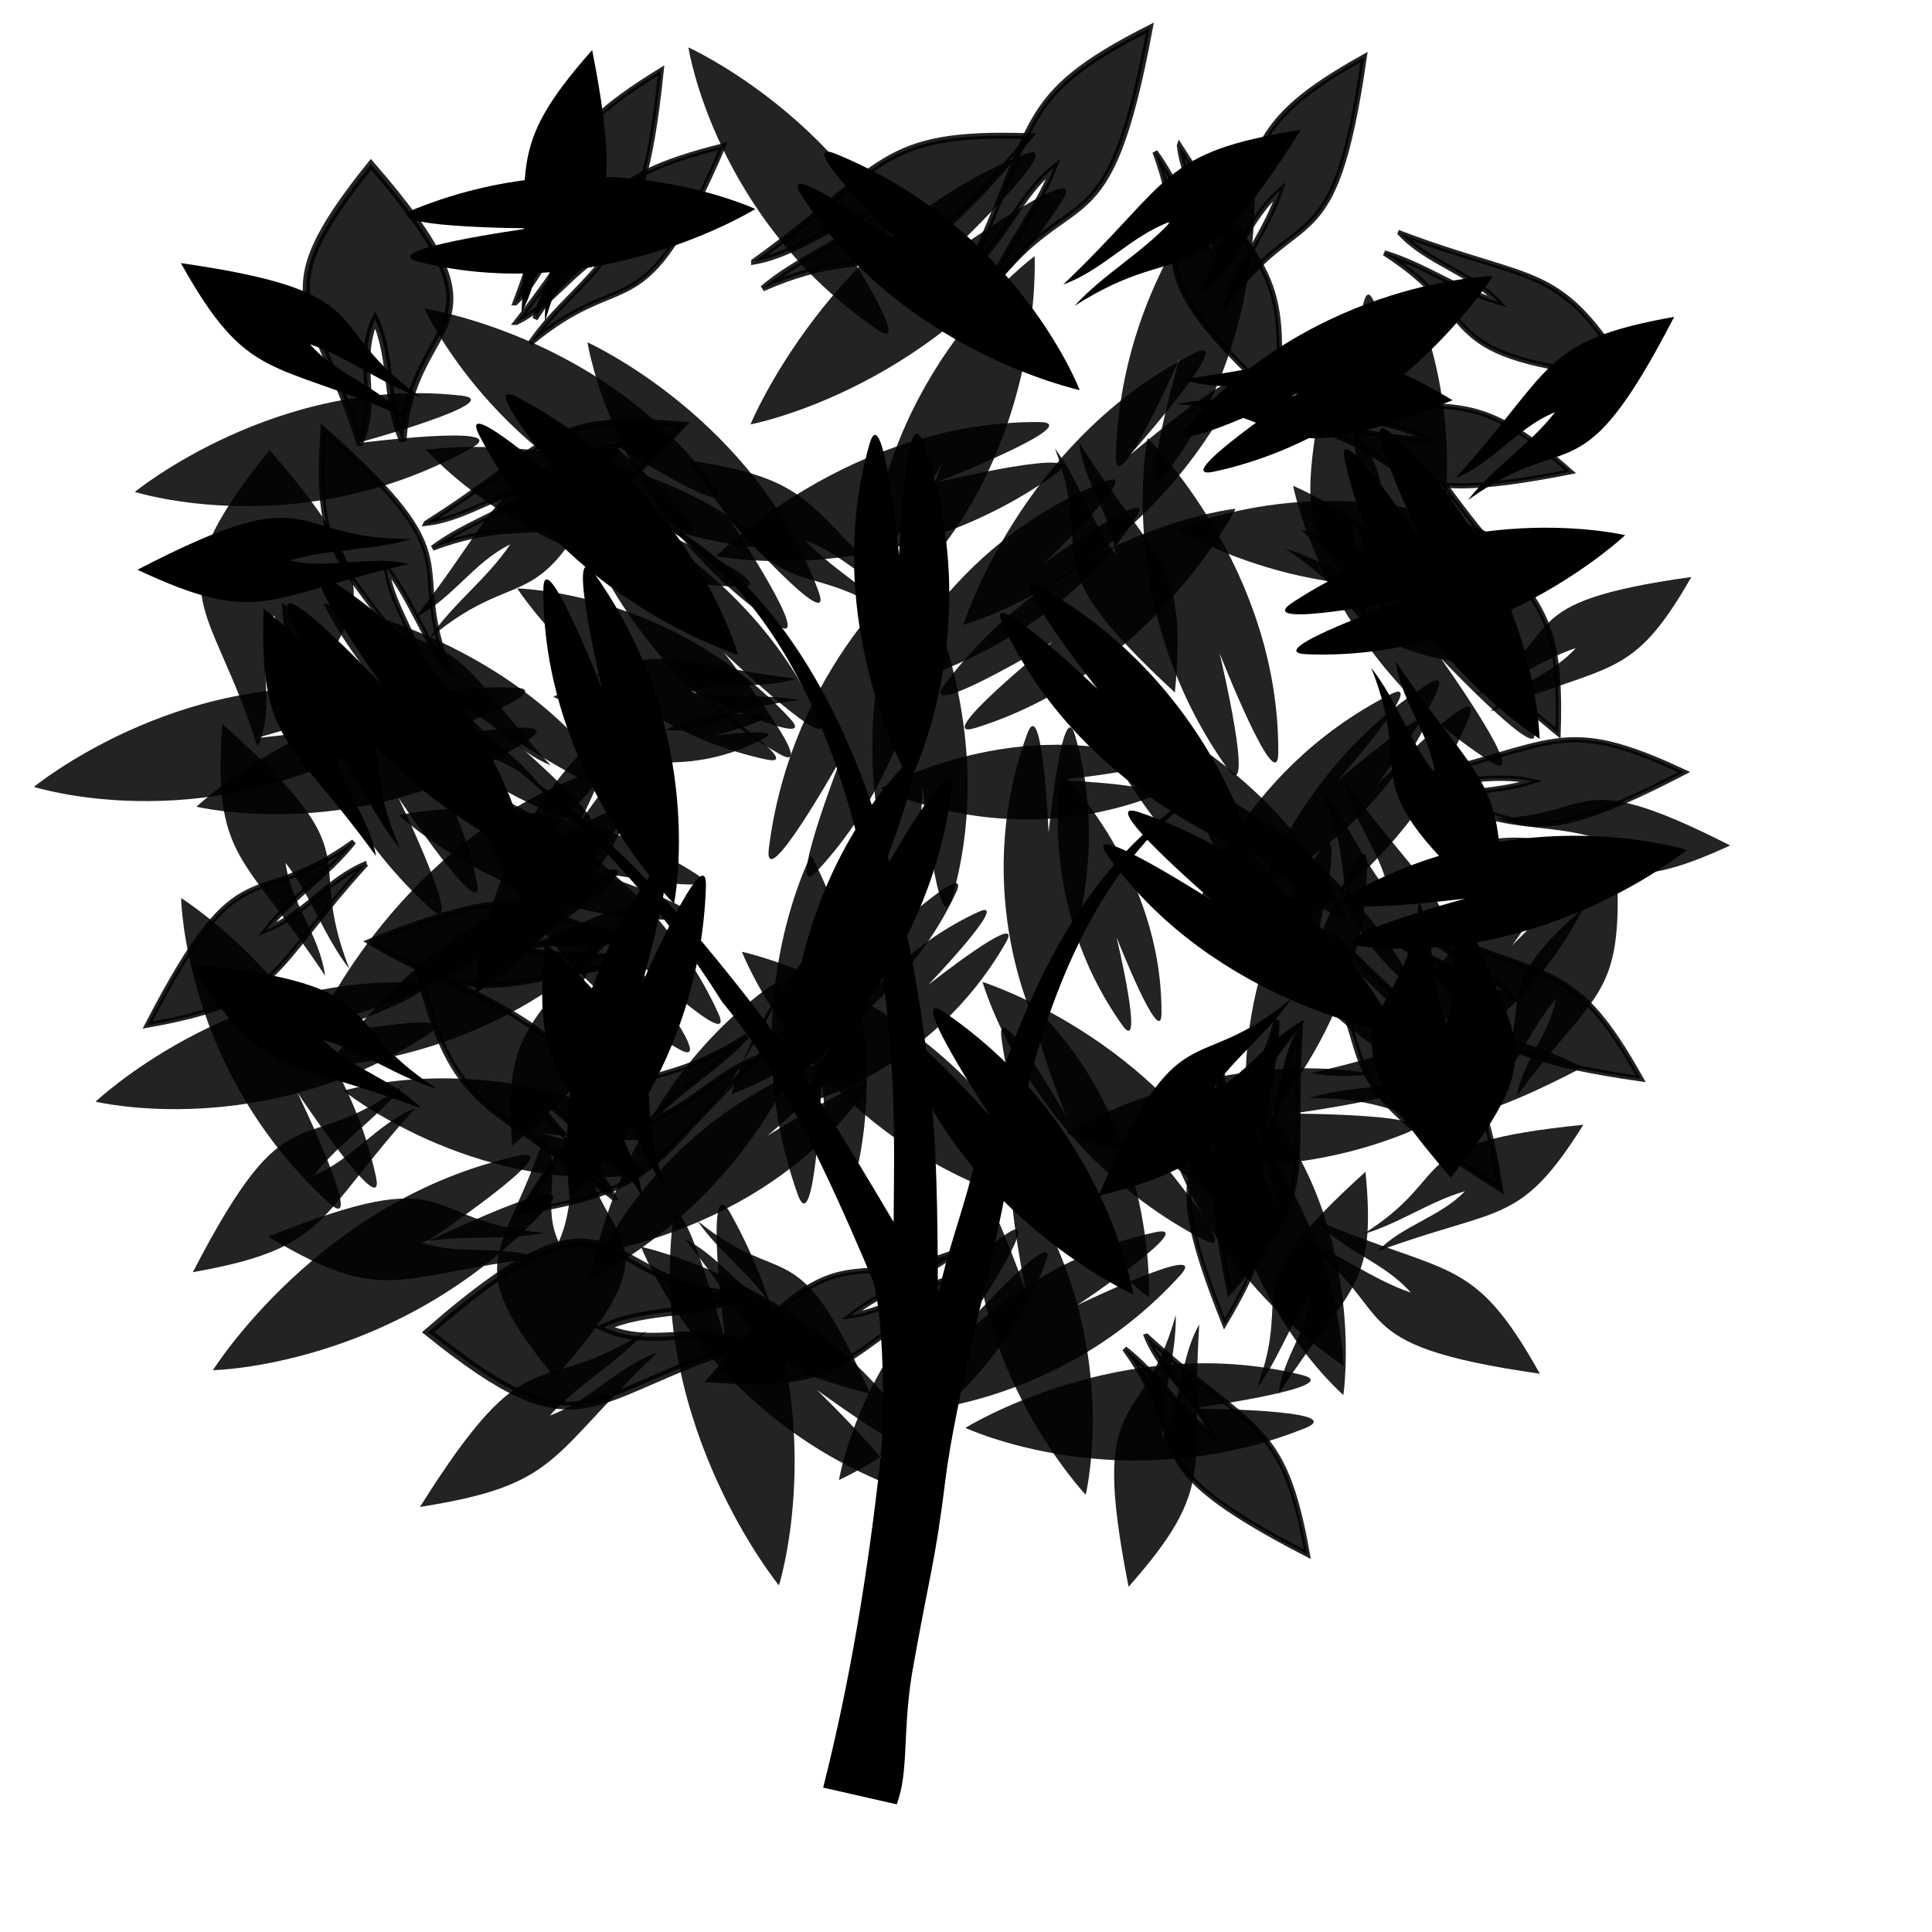 <?xml version="1.0" encoding="UTF-8" standalone="no"?>
<!-- Created with Inkscape (http://www.inkscape.org/) -->

<svg
   xmlns:dc="http://purl.org/dc/elements/1.1/"
   xmlns:cc="http://creativecommons.org/ns#"
   xmlns:rdf="http://www.w3.org/1999/02/22-rdf-syntax-ns#"
   xmlns:svg="http://www.w3.org/2000/svg"
   xmlns="http://www.w3.org/2000/svg"
   xmlns:sodipodi="http://sodipodi.sourceforge.net/DTD/sodipodi-0.dtd"
   xmlns:inkscape="http://www.inkscape.org/namespaces/inkscape"
   width="256"
   height="256"
   id="svg5346"
   version="1.1"
   inkscape:version="0.48.4 r9939"
   sodipodi:docname="foliage.svg">
  <defs
     id="defs5348">
    <inkscape:path-effect
       effect="skeletal"
       id="path-effect4519"
       is_visible="true"
       pattern="M 0,0 0,10 10,5 z"
       copytype="single_stretched"
       prop_scale="1"
       scale_y_rel="false"
       spacing="0"
       normal_offset="0"
       tang_offset="0"
       prop_units="false"
       vertical_pattern="false"
       fuse_tolerance="0" />
    <inkscape:path-effect
       effect="skeletal"
       id="path-effect4515"
       is_visible="true"
       pattern="M 0,0 0,10 10,5 z"
       copytype="single_stretched"
       prop_scale="1"
       scale_y_rel="false"
       spacing="0"
       normal_offset="0"
       tang_offset="0"
       prop_units="false"
       vertical_pattern="false"
       fuse_tolerance="0" />
    <inkscape:path-effect
       effect="skeletal"
       id="path-effect4511"
       is_visible="true"
       pattern="M 0,0 0,10 10,5 z"
       copytype="single_stretched"
       prop_scale="1"
       scale_y_rel="false"
       spacing="0"
       normal_offset="0"
       tang_offset="0"
       prop_units="false"
       vertical_pattern="false"
       fuse_tolerance="0" />
    <inkscape:path-effect
       effect="skeletal"
       id="path-effect6402"
       is_visible="true"
       pattern="M 0,0 1,0"
       copytype="single_stretched"
       prop_scale="1"
       scale_y_rel="false"
       spacing="0"
       normal_offset="0"
       tang_offset="0"
       prop_units="false"
       vertical_pattern="false"
       fuse_tolerance="0" />
    <inkscape:path-effect
       effect="skeletal"
       id="path-effect5602"
       is_visible="true"
       pattern="m -6,-192 0,10 10,-5 z"
       copytype="single_stretched"
       prop_scale="1"
       scale_y_rel="false"
       spacing="0"
       normal_offset="0"
       tang_offset="0"
       prop_units="false"
       vertical_pattern="false"
       fuse_tolerance="0" />
    <inkscape:path-effect
       effect="skeletal"
       id="path-effect5598"
       is_visible="true"
       pattern="M 0,0 0,10 10,5 z"
       copytype="single_stretched"
       prop_scale="1"
       scale_y_rel="false"
       spacing="0"
       normal_offset="0"
       tang_offset="0"
       prop_units="false"
       vertical_pattern="false"
       fuse_tolerance="0" />
    <inkscape:path-effect
       effect="skeletal"
       id="path-effect5594"
       is_visible="true"
       pattern="m -6,-192 0,10 10,-5 z"
       copytype="single_stretched"
       prop_scale="1"
       scale_y_rel="false"
       spacing="0"
       normal_offset="0"
       tang_offset="0"
       prop_units="false"
       vertical_pattern="false"
       fuse_tolerance="0" />
    <inkscape:path-effect
       effect="skeletal"
       id="path-effect5590"
       is_visible="true"
       pattern="m -6,-192 0,10 10,-5 z"
       copytype="single_stretched"
       prop_scale="1"
       scale_y_rel="false"
       spacing="0"
       normal_offset="0"
       tang_offset="0"
       prop_units="false"
       vertical_pattern="false"
       fuse_tolerance="0" />
    <inkscape:path-effect
       effect="skeletal"
       id="path-effect5586"
       is_visible="true"
       pattern="m -6,-192 0,10 10,-5 z"
       copytype="single_stretched"
       prop_scale="1"
       scale_y_rel="false"
       spacing="0"
       normal_offset="0"
       tang_offset="0"
       prop_units="false"
       vertical_pattern="false"
       fuse_tolerance="0" />
    <inkscape:path-effect
       effect="skeletal"
       id="path-effect5582"
       is_visible="true"
       pattern="m -6,-192 0,10 10,-5 z"
       copytype="single_stretched"
       prop_scale="1"
       scale_y_rel="false"
       spacing="0"
       normal_offset="0"
       tang_offset="0"
       prop_units="false"
       vertical_pattern="false"
       fuse_tolerance="0" />
    <inkscape:path-effect
       effect="skeletal"
       id="path-effect5578"
       is_visible="true"
       pattern="m -6,-192 0,10 10,-5 z"
       copytype="single_stretched"
       prop_scale="1"
       scale_y_rel="false"
       spacing="0"
       normal_offset="0"
       tang_offset="0"
       prop_units="false"
       vertical_pattern="false"
       fuse_tolerance="0" />
    <inkscape:path-effect
       effect="skeletal"
       id="path-effect5574"
       is_visible="true"
       pattern="m -6,-192 0,10 10,-5 z"
       copytype="single_stretched"
       prop_scale="1"
       scale_y_rel="false"
       spacing="0"
       normal_offset="0"
       tang_offset="0"
       prop_units="false"
       vertical_pattern="false"
       fuse_tolerance="0" />
    <inkscape:path-effect
       effect="skeletal"
       id="path-effect5570"
       is_visible="true"
       pattern="m -6,-192 0,10 10,-5 z"
       copytype="single_stretched"
       prop_scale="1"
       scale_y_rel="false"
       spacing="0"
       normal_offset="0"
       tang_offset="0"
       prop_units="false"
       vertical_pattern="false"
       fuse_tolerance="0" />
    <inkscape:path-effect
       fuse_tolerance="0"
       vertical_pattern="false"
       prop_units="false"
       tang_offset="0"
       normal_offset="0"
       spacing="0"
       scale_y_rel="false"
       prop_scale="1"
       copytype="single_stretched"
       pattern="m -21.599,1.543 0,10 10,-5 z"
       is_visible="true"
       id="path-effect5566"
       effect="skeletal" />
    <inkscape:path-effect
       effect="skeletal"
       id="path-effect5562"
       is_visible="true"
       pattern="m -40.97,0.514 0,10 10,-5 z"
       copytype="single_stretched"
       prop_scale="1"
       scale_y_rel="false"
       spacing="0"
       normal_offset="0"
       tang_offset="0"
       prop_units="false"
       vertical_pattern="false"
       fuse_tolerance="0" />
    <filter
       id="filter5438"
       inkscape:label="Leaves"
       inkscape:menu="Scatter"
       inkscape:menu-tooltip="Leaves on the ground in Fall, or living foliage"
       color-interpolation-filters="sRGB">
      <feTurbulence
         id="feTurbulence5440"
         baseFrequency="0.09"
         numOctaves="5"
         type="fractalNoise"
         result="result6" />
      <feColorMatrix
         id="feColorMatrix5442"
         values="1 0 0 0 0 0 1 0 0 0 0 0 1 0 0 0 0 0 4.9 -2.9 "
         result="result5"
         in="result6" />
      <feComposite
         id="feComposite5444"
         in2="result5"
         operator="in"
         in="SourceGraphic" />
      <feMorphology
         id="feMorphology5446"
         result="result3"
         radius="6"
         operator="dilate" />
      <feTurbulence
         id="feTurbulence5448"
         baseFrequency="0.2"
         numOctaves="1"
         type="fractalNoise"
         result="result91" />
      <feDisplacementMap
         id="feDisplacementMap5450"
         in2="result91"
         result="result4"
         scale="15"
         yChannelSelector="G"
         xChannelSelector="R"
         in="result3" />
      <feComposite
         id="feComposite5452"
         in2="result4"
         operator="arithmetic"
         result="result2"
         k1="0.5"
         k3="1" />
      <feConvolveMatrix
         id="feConvolveMatrix5454"
         order="3 3"
         kernelMatrix="1 0 0 0 2 0 0 0 -1 "
         targetX="0"
         targetY="0"
         divisor="1.5"
         edgeMode="duplicate"
         in="result2" />
    </filter>
    <filter
       id="filter5458"
       inkscape:label="Leaves"
       inkscape:menu="Scatter"
       inkscape:menu-tooltip="Leaves on the ground in Fall, or living foliage"
       color-interpolation-filters="sRGB">
      <feTurbulence
         id="feTurbulence5460"
         baseFrequency="0.09"
         numOctaves="5"
         type="fractalNoise"
         result="result6" />
      <feColorMatrix
         id="feColorMatrix5462"
         values="1 0 0 0 0 0 1 0 0 0 0 0 1 0 0 0 0 0 4.9 -2.9 "
         result="result5"
         in="result6" />
      <feComposite
         id="feComposite5464"
         in2="result5"
         operator="in"
         in="SourceGraphic" />
      <feMorphology
         id="feMorphology5466"
         result="result3"
         radius="6"
         operator="dilate" />
      <feTurbulence
         id="feTurbulence5468"
         baseFrequency="0.2"
         numOctaves="1"
         type="fractalNoise"
         result="result91" />
      <feDisplacementMap
         id="feDisplacementMap5470"
         in2="result91"
         result="result4"
         scale="15"
         yChannelSelector="G"
         xChannelSelector="R"
         in="result3" />
      <feComposite
         id="feComposite5472"
         in2="result4"
         operator="arithmetic"
         result="result2"
         k1="0.5"
         k3="1" />
      <feConvolveMatrix
         id="feConvolveMatrix5474"
         order="3 3"
         kernelMatrix="1 0 0 0 2 0 0 0 -1 "
         targetX="0"
         targetY="0"
         divisor="1.5"
         edgeMode="duplicate"
         in="result2" />
    </filter>
    <filter
       id="filter5478"
       inkscape:label="Leaves"
       inkscape:menu="Scatter"
       inkscape:menu-tooltip="Leaves on the ground in Fall, or living foliage"
       color-interpolation-filters="sRGB">
      <feTurbulence
         id="feTurbulence5480"
         baseFrequency="0.09"
         numOctaves="5"
         type="fractalNoise"
         result="result6" />
      <feColorMatrix
         id="feColorMatrix5482"
         values="1 0 0 0 0 0 1 0 0 0 0 0 1 0 0 0 0 0 4.9 -2.9 "
         result="result5"
         in="result6" />
      <feComposite
         id="feComposite5484"
         in2="result5"
         operator="in"
         in="SourceGraphic" />
      <feMorphology
         id="feMorphology5486"
         result="result3"
         radius="6"
         operator="dilate" />
      <feTurbulence
         id="feTurbulence5488"
         baseFrequency="0.2"
         numOctaves="1"
         type="fractalNoise"
         result="result91" />
      <feDisplacementMap
         id="feDisplacementMap5490"
         in2="result91"
         result="result4"
         scale="15"
         yChannelSelector="G"
         xChannelSelector="R"
         in="result3" />
      <feComposite
         id="feComposite5492"
         in2="result4"
         operator="arithmetic"
         result="result2"
         k1="0.5"
         k3="1" />
      <feConvolveMatrix
         id="feConvolveMatrix5494"
         order="3 3"
         kernelMatrix="1 0 0 0 2 0 0 0 -1 "
         targetX="0"
         targetY="0"
         divisor="1.5"
         edgeMode="duplicate"
         in="result2" />
    </filter>
    <filter
       id="filter5498"
       inkscape:label="Leaves"
       inkscape:menu="Scatter"
       inkscape:menu-tooltip="Leaves on the ground in Fall, or living foliage"
       color-interpolation-filters="sRGB">
      <feTurbulence
         id="feTurbulence5500"
         baseFrequency="0.09"
         numOctaves="5"
         type="fractalNoise"
         result="result6" />
      <feColorMatrix
         id="feColorMatrix5502"
         values="1 0 0 0 0 0 1 0 0 0 0 0 1 0 0 0 0 0 4.9 -2.9 "
         result="result5"
         in="result6" />
      <feComposite
         id="feComposite5504"
         in2="result5"
         operator="in"
         in="SourceGraphic" />
      <feMorphology
         id="feMorphology5506"
         result="result3"
         radius="6"
         operator="dilate" />
      <feTurbulence
         id="feTurbulence5508"
         baseFrequency="0.2"
         numOctaves="1"
         type="fractalNoise"
         result="result91" />
      <feDisplacementMap
         id="feDisplacementMap5510"
         in2="result91"
         result="result4"
         scale="15"
         yChannelSelector="G"
         xChannelSelector="R"
         in="result3" />
      <feComposite
         id="feComposite5512"
         in2="result4"
         operator="arithmetic"
         result="result2"
         k1="0.5"
         k3="1" />
      <feConvolveMatrix
         id="feConvolveMatrix5514"
         order="3 3"
         kernelMatrix="1 0 0 0 2 0 0 0 -1 "
         targetX="0"
         targetY="0"
         divisor="1.5"
         edgeMode="duplicate"
         in="result2" />
    </filter>
    <filter
       id="filter5522"
       inkscape:label="Leaves"
       inkscape:menu="Scatter"
       inkscape:menu-tooltip="Leaves on the ground in Fall, or living foliage"
       color-interpolation-filters="sRGB">
      <feTurbulence
         id="feTurbulence5524"
         baseFrequency="0.09"
         numOctaves="5"
         type="fractalNoise"
         result="result6" />
      <feColorMatrix
         id="feColorMatrix5526"
         values="1 0 0 0 0 0 1 0 0 0 0 0 1 0 0 0 0 0 4.9 -2.9 "
         result="result5"
         in="result6" />
      <feComposite
         id="feComposite5528"
         in2="result5"
         operator="in"
         in="SourceGraphic" />
      <feMorphology
         id="feMorphology5530"
         result="result3"
         radius="6"
         operator="dilate" />
      <feTurbulence
         id="feTurbulence5532"
         baseFrequency="0.2"
         numOctaves="1"
         type="fractalNoise"
         result="result91" />
      <feDisplacementMap
         id="feDisplacementMap5534"
         in2="result91"
         result="result4"
         scale="15"
         yChannelSelector="G"
         xChannelSelector="R"
         in="result3" />
      <feComposite
         id="feComposite5536"
         in2="result4"
         operator="arithmetic"
         result="result2"
         k1="0.5"
         k3="1" />
      <feConvolveMatrix
         id="feConvolveMatrix5538"
         order="3 3"
         kernelMatrix="1 0 0 0 2 0 0 0 -1 "
         targetX="0"
         targetY="0"
         divisor="1.5"
         edgeMode="duplicate"
         in="result2" />
    </filter>
    <filter
       id="filter5542"
       inkscape:label="Leaves"
       inkscape:menu="Scatter"
       inkscape:menu-tooltip="Leaves on the ground in Fall, or living foliage"
       color-interpolation-filters="sRGB">
      <feTurbulence
         id="feTurbulence5544"
         baseFrequency="0.09"
         numOctaves="5"
         type="fractalNoise"
         result="result6" />
      <feColorMatrix
         id="feColorMatrix5546"
         values="1 0 0 0 0 0 1 0 0 0 0 0 1 0 0 0 0 0 4.9 -2.9 "
         result="result5"
         in="result6" />
      <feComposite
         id="feComposite5548"
         in2="result5"
         operator="in"
         in="SourceGraphic" />
      <feMorphology
         id="feMorphology5550"
         result="result3"
         radius="6"
         operator="dilate" />
      <feTurbulence
         id="feTurbulence5552"
         baseFrequency="0.2"
         numOctaves="1"
         type="fractalNoise"
         result="result91" />
      <feDisplacementMap
         id="feDisplacementMap5554"
         in2="result91"
         result="result4"
         scale="15"
         yChannelSelector="G"
         xChannelSelector="R"
         in="result3" />
      <feComposite
         id="feComposite5556"
         in2="result4"
         operator="arithmetic"
         result="result2"
         k1="0.5"
         k3="1" />
      <feConvolveMatrix
         id="feConvolveMatrix5558"
         order="3 3"
         kernelMatrix="1 0 0 0 2 0 0 0 -1 "
         targetX="0"
         targetY="0"
         divisor="1.5"
         edgeMode="duplicate"
         in="result2" />
    </filter>
  </defs>
  <sodipodi:namedview
     id="base"
     pagecolor="#ffffff"
     bordercolor="#666666"
     borderopacity="1.0"
     inkscape:pageopacity="0.0"
     inkscape:pageshadow="2"
     inkscape:zoom="1.375"
     inkscape:cx="62.983489"
     inkscape:cy="124.17534"
     inkscape:current-layer="layer1"
     showgrid="true"
     inkscape:document-units="px"
     inkscape:grid-bbox="true"
     inkscape:window-width="1920"
     inkscape:window-height="1065"
     inkscape:window-x="0"
     inkscape:window-y="15"
     inkscape:window-maximized="0" />
  <g
     inkscape:groupmode="layer"
     id="layer2"
     inkscape:label="twigs" />
  <g
     id="layer1"
     inkscape:label="Layer 1"
     inkscape:groupmode="layer"
     transform="translate(0,192)"
     style="display:inline">
    <path
       style="fill:#000000;stroke:#000000;stroke-width:1px;stroke-linecap:butt;stroke-linejoin:miter;stroke-opacity:1"
       d="m -275.643,71.381 c -0.514,-30.513 -5.657,-32.741 8.228,-55.54 9.771,41.484 -10e-6,31.027 -4.114,57.083 -0.686,-8.571 1.2,-17.142 0.514,-25.713 -2.914,7.714 -1.714,16.456 -4.628,24.17 z"
       id="path3430"
       inkscape:connector-curvature="0"
       transform="translate(0,-192)"
       sodipodi:nodetypes="ccccc" />
    <path
       style="fill:#1a1a1a;fill-opacity:1;stroke:none"
       d="m -189.976,-56.836 c 13.793,-37.999 47.029,-52.204 47.029,-52.204 0,0 -6.303,37.249 -38.136,58.905 -8.581,5.837 9.919,-21.506 9.919,-21.506 0,0 -22.435,24.785 -18.812,14.804 z"
       id="path3456"
       inkscape:connector-curvature="0"
       sodipodi:nodetypes="scscs" />
    <g
       style="opacity:0.86;fill:#112b00;stroke:none"
       transform="matrix(-1,0,0,-1,228.007,-167.108)"
       id="g4397" />
    <path
       style="fill:#000000;fill-rule:evenodd;stroke:none"
       d="m 80.009,-126.292 c 6.322,2.389 12.003,6.271 16.594,11.125 4.808,5.081 8.485,11.134 11.344,17.5 3.175,7.078 5.35,14.583 6.938,22.188 1.726,8.28 2.734,16.672 3.281,25.125 0.415,6.404 0.306,13.865 0.243,20.279 -6.071,-10.257 -12.569,-21.093 -19.899,-30.372 -8.803,-11.183 -18.486,-22.084 -30.312,-29.844 10.889,9.029 20.013,19.103 27.466,31.02 6.128,7.374 11.661,17.115 19.994,36.939 1.442,4.66 1.655,17.796 0.946,24.229 -1.609,14.537 -3.973,28.944 -7.531,42.969 l 9.75,2.219 c 1.624,-4.388 0.748,-9.292 1.991,-17.154 2.244,-12.814 3.116,-14.881 4.409,-25.502 1.402,-11.418 6.218,-28.418 8.225,-39.594 1.907,-10.557 4.42,-21.018 8.938,-30.688 2.075,-4.445 4.574,-8.69 7.656,-12.531 3.032,-3.781 6.634,-7.166 10.719,-9.875 -4.283,2.384 -8.202,5.51 -11.594,9.125 -3.444,3.672 -6.36,7.817 -8.844,12.219 -5.393,9.563 -8.849,20.146 -11.594,30.719 -1.469,5.635 -3.265,10.267 -4.452,15.94 -0.043,-10.546 -0.062,-20.066 -1.298,-30.534 -1.014,-8.586 -2.506,-17.13 -4.719,-25.5 -2.03,-7.687 -4.708,-15.261 -8.344,-22.344 -3.27,-6.376 -7.384,-12.354 -12.562,-17.281 -4.954,-4.711 -10.904,-8.325 -17.344,-10.375 z"
       id="path4509"
       inkscape:connector-curvature="0"
       sodipodi:nodetypes="cccccccccccccccccccccccccccc" />
    <path
       sodipodi:nodetypes="ccccc"
       inkscape:connector-curvature="0"
       id="path3432"
       d="m 193.717,-72.847 c 5.878,18.822 13.097,18.741 -1.489,36.873 -20.057,-23.003 -5.282,-19.288 -4.245,-36.659 2.37,5.133 1.322,10.999 3.693,16.131 2.563,-5.626 -0.521,-10.719 2.041,-16.345 z"
       style="fill:#000000;stroke:none" />
    <path
       style="fill:#000000;stroke:none"
       d="m 192.856,-128.641 c 13.075,-14.43 11.144,-18.209 28.981,-21.374 -12.647,24.462 -13.591,14.395 -27.331,24.286 3.367,-4.343 8.187,-7.312 11.554,-11.654 -5.026,2.023 -8.178,6.719 -13.204,8.742 z"
       id="path3434"
       inkscape:connector-curvature="0"
       sodipodi:nodetypes="ccccc" />
    <path
       sodipodi:nodetypes="ccccc"
       inkscape:connector-curvature="0"
       id="path3436"
       d="m 55.828,-45.114 c -18.214,-6.888 -21.024,-3.708 -30.497,-19.15 27.393,2.819 18.37,7.381 32.603,16.548 -5.273,-1.544 -9.801,-4.944 -15.074,-6.488 3.722,3.938 9.246,5.152 12.968,9.089 z"
       style="fill:#000000;stroke:none" />
    <path
       style="fill:#000000;stroke:none"
       d="m 53.667,-136.775 c -17.922,-7.616 -20.858,-4.551 -29.701,-20.362 27.257,3.92 18.058,8.115 31.91,17.848 -5.207,-1.755 -9.594,-5.335 -14.801,-7.09 3.561,4.084 9.031,5.52 12.592,9.604 z"
       id="path3438"
       inkscape:connector-curvature="0"
       sodipodi:nodetypes="ccccc" />
    <path
       sodipodi:nodetypes="ccccc"
       inkscape:connector-curvature="0"
       id="path3440"
       d="m 156.569,-141.754 c 19.329,-2.365 20.339,-6.487 35.903,2.785 -25.566,10.233 -19.696,2 -36.559,0.498 5.387,-1.083 10.976,-0.177 16.363,-1.26 -5.126,-1.757 -10.581,-0.265 -15.707,-2.022 z"
       style="fill:#000000;stroke:none" />
    <path
       style="fill:#000000;stroke:none"
       d="M 85.09,-33.492 C 74.666,-49.94 70.509,-49.086 72.213,-67.121 c 20.206,18.709 10.251,16.936 16.124,32.815 -3.288,-4.403 -4.866,-9.84 -8.154,-14.243 0.61,5.384 4.297,9.673 4.907,15.057 z"
       id="path3442"
       inkscape:connector-curvature="0"
       sodipodi:nodetypes="ccccc" />
    <path
       sodipodi:nodetypes="ccccc"
       inkscape:connector-curvature="0"
       id="path3444"
       d="m 172.959,-56.897 c -12.025,15.317 -9.832,18.95 -27.402,23.365 10.891,-25.293 12.542,-15.317 25.55,-26.153 -3.052,4.569 -7.651,7.871 -10.704,12.44 4.871,-2.373 7.683,-7.28 12.555,-9.652 z"
       style="fill:#000000;stroke:none" />
    <path
       style="fill:#000000;stroke:none"
       d="m 54.222,-117.267 c -19.002,4.256 -19.602,8.458 -36.003,0.763 24.434,-12.7 19.403,-3.93 36.333,-4.094 -5.254,1.608 -10.905,1.257 -16.159,2.865 5.274,1.244 10.556,-0.778 15.83,0.466 z"
       id="path3446"
       inkscape:connector-curvature="0"
       sodipodi:nodetypes="ccccc" />
    <path
       sodipodi:nodetypes="ccccc"
       inkscape:connector-curvature="0"
       id="path3448"
       d="M 49.826,-78.567 C 38.421,-94.351 34.324,-93.245 34.927,-111.351 c 21.306,17.446 11.262,16.281 18.089,31.774 -3.55,-4.194 -5.455,-9.526 -9.005,-13.72 0.936,5.337 4.877,9.394 5.814,14.731 z"
       style="fill:#000000;stroke:none" />
    <path
       style="fill:#000000;stroke:none"
       d="m 184.93,-104.388 c 10.785,16.214 14.922,15.267 13.619,33.336 -20.615,-18.258 -10.624,-16.705 -16.846,-32.45 3.385,4.329 5.082,9.73 8.467,14.059 -0.729,-5.369 -4.51,-9.575 -5.239,-14.945 z"
       id="path3450"
       inkscape:connector-curvature="0"
       sodipodi:nodetypes="ccccc" />
    <path
       sodipodi:nodetypes="ccccc"
       inkscape:connector-curvature="0"
       id="path3452"
       d="m 69.098,-150.595 c 1.244,-19.433 -2.621,-21.187 9.364,-34.772 5.338,27.016 -1.67,19.727 -6.259,36.023 -0.07,-5.494 1.853,-10.82 1.782,-16.314 -2.673,4.713 -2.214,10.35 -4.887,15.064 z"
       style="fill:#000000;stroke:none" />
    <path
       style="fill:#000000;stroke:none"
       d="m 140.889,-154.301 c 14.543,-13.874 12.82,-17.544 31.471,-20.484 -14.823,23.584 -15.073,13.835 -29.976,23.313 3.79,-4.179 8.982,-7.019 12.772,-11.198 -5.337,1.923 -8.93,6.446 -14.267,8.369 z"
       id="path3454"
       inkscape:connector-curvature="0"
       sodipodi:nodetypes="ccccc" />
    <path
       sodipodi:nodetypes="scscs"
       inkscape:connector-curvature="0"
       id="path4226"
       d="m 122.313,-133.358 c 8.735,24.574 -1.762,44.934 -1.762,44.934 0,0 -12.101,-21.217 -5.33,-44.761 1.826,-6.346 3.908,14.748 3.908,14.748 0,0 0.889,-21.376 3.183,-14.921 z"
       style="fill:#000000;fill-opacity:1;stroke:none" />
    <path
       style="fill:#000000;fill-opacity:1;stroke:none"
       d="m 138.111,-114.09 c 22.644,12.939 27.959,35.221 27.959,35.221 0,0 -23.008,-8.199 -33.223,-30.466 -2.754,-6.002 12.579,8.635 12.579,8.635 0,0 -13.262,-16.788 -7.314,-13.39 z"
       id="path4228"
       inkscape:connector-curvature="0"
       sodipodi:nodetypes="scscs" />
    <path
       sodipodi:nodetypes="scscs"
       inkscape:connector-curvature="0"
       id="path4230"
       d="m 68.544,-139.365 c 23.116,12.076 29.266,34.142 29.266,34.142 0,0 -23.3,-7.326 -34.347,-29.193 -2.978,-5.894 12.895,8.156 12.895,8.156 0,0 -13.885,-16.277 -7.813,-13.105 z"
       style="fill:#000000;fill-opacity:1;stroke:none" />
    <path
       style="fill:#000000;fill-opacity:1;stroke:none"
       d="m 126.124,-87.455 c -3.286,25.872 -21.837,39.311 -21.837,39.311 0,0 -1.232,-24.394 15.429,-42.354 4.491,-4.841 -3.163,14.926 -3.163,14.926 0,0 10.434,-18.678 9.57,-11.882 z"
       id="path4232"
       inkscape:connector-curvature="0"
       sodipodi:nodetypes="scscs" />
    <path
       sodipodi:nodetypes="scscs"
       inkscape:connector-curvature="0"
       id="path4234"
       d="m 110.769,-171.602 c 24.133,9.888 32.296,31.292 32.296,31.292 0,0 -23.878,-5.142 -36.898,-25.894 -3.51,-5.594 13.594,6.929 13.594,6.929 0,0 -15.33,-14.924 -8.991,-12.327 z"
       style="fill:#000000;fill-opacity:1;stroke:none" />
    <path
       style="fill:#000000;fill-opacity:1;stroke:none"
       d="m 78.776,-115.97 c 15.096,21.267 10.538,43.716 10.538,43.716 0,0 -17.42,-17.121 -17.315,-41.619 0.028,-6.604 7.776,13.127 7.776,13.127 0,0 -4.964,-20.811 -0.999,-15.224 z"
       id="path4236"
       inkscape:connector-curvature="0"
       sodipodi:nodetypes="scscs" />
    <path
       sodipodi:nodetypes="scscs"
       inkscape:connector-curvature="0"
       id="path4238"
       d="m 151,-84.357 c 24.687,8.409 34.131,29.279 34.131,29.279 0,0 -24.145,-3.687 -38.398,-23.613 -3.842,-5.371 13.988,6.093 13.988,6.093 0,0 -16.205,-13.969 -9.721,-11.76 z"
       style="fill:#000000;fill-opacity:1;stroke:none" />
    <path
       style="fill:#000000;fill-opacity:1;stroke:none"
       d="m 157.381,-135.674 c 17.507,-19.33 40.411,-19.726 40.411,-19.726 0,0 -12.957,20.705 -36.9,25.891 -6.454,1.398 11.139,-10.426 11.139,-10.426 0,0 -19.248,9.34 -14.65,4.262 z"
       id="path4240"
       inkscape:connector-curvature="0"
       sodipodi:nodetypes="scscs" />
    <path
       sodipodi:nodetypes="scscs"
       inkscape:connector-curvature="0"
       id="path4242"
       d="m 55.115,-164.363 c 24.225,-9.661 44.969,0.057 44.969,0.057 0,0 -20.743,12.897 -44.527,7.023 -6.411,-1.583 14.59,-4.465 14.59,-4.465 0,0 -21.395,-0.078 -15.031,-2.615 z"
       style="fill:#000000;fill-opacity:1;stroke:none" />
    <path
       style="fill:#000000;fill-opacity:1;stroke:none"
       d="m 43.84,-115.125 c 21.979,14.039 26.189,36.556 26.189,36.556 0,0 -22.576,-9.323 -31.681,-32.067 -2.454,-6.13 12.138,9.245 12.138,9.245 0,0 -12.418,-17.422 -6.645,-13.734 z"
       id="path4244"
       inkscape:connector-curvature="0"
       sodipodi:nodetypes="scscs" />
    <path
       sodipodi:nodetypes="scscs"
       inkscape:connector-curvature="0"
       id="path4246"
       d="m 93.537,-74.515 c -0.842,26.067 -18.05,41.187 -18.05,41.187 0,0 -3.517,-24.171 11.385,-43.616 4.017,-5.241 -1.748,15.157 -1.748,15.157 0,0 8.634,-19.575 8.413,-12.728 z"
       style="fill:#000000;fill-opacity:1;stroke:none" />
    <path
       style="fill:#000000;fill-opacity:1;stroke:none"
       d="m 125.162,-57.851 c 21.517,14.738 25,37.379 25,37.379 0,0 -22.264,-10.044 -30.634,-33.068 -2.256,-6.206 11.834,9.63 11.834,9.63 0,0 -11.852,-17.812 -6.2,-13.94 z"
       id="path4248"
       inkscape:connector-curvature="0"
       sodipodi:nodetypes="scscs" />
    <path
       sodipodi:nodetypes="scscs"
       inkscape:connector-curvature="0"
       id="path4250"
       d="m 178.919,-73.571 c 22.759,-12.735 44.593,-5.804 44.593,-5.804 0,0 -18.885,15.49 -43.232,12.766 -6.563,-0.734 13.883,-6.328 13.883,-6.328 0,0 -21.222,2.711 -15.244,-0.634 z"
       style="fill:#000000;fill-opacity:1;stroke:none" />
    <path
       style="fill:#000000;fill-opacity:1;stroke:none"
       d="m 171.265,-112.161 c 21.809,-14.303 44.075,-8.923 44.075,-8.923 0,0 -17.75,16.778 -42.228,15.772 -6.598,-0.272 13.404,-7.288 13.404,-7.288 0,0 -20.979,4.195 -15.251,0.439 z"
       id="path4252"
       inkscape:connector-curvature="0"
       sodipodi:nodetypes="scscs" />
    <path
       sodipodi:nodetypes="scscs"
       inkscape:connector-curvature="0"
       id="path4254"
       d="m 184.359,-134.551 c 19.296,17.545 19.648,40.449 19.648,40.449 0,0 -20.68,-12.997 -25.819,-36.951 -1.385,-6.457 10.405,11.159 10.405,11.159 0,0 -9.302,-19.267 -4.234,-14.658 z"
       style="fill:#000000;fill-opacity:1;stroke:none" />
    <path
       style="opacity:0.86;fill:#000000;stroke:#000000;stroke-width:0.936px;stroke-linecap:butt;stroke-linejoin:miter;stroke-opacity:1"
       d="m 47.661,-133.345 c -5.878,-18.822 -13.097,-18.741 1.489,-36.873 20.057,23.003 5.282,19.288 4.245,36.659 -2.37,-5.133 -1.322,-10.999 -3.693,-16.131 -2.563,5.626 0.521,10.719 -2.041,16.345 z"
       id="path4287"
       inkscape:connector-curvature="0"
       sodipodi:nodetypes="ccccc" />
    <path
       sodipodi:nodetypes="ccccc"
       inkscape:connector-curvature="0"
       id="path4289"
       d="m 48.522,-77.551 c -13.075,14.43 -11.144,18.209 -28.981,21.374 12.647,-24.462 13.591,-14.395 27.331,-24.286 -3.367,4.343 -8.187,7.312 -11.554,11.654 5.026,-2.023 8.178,-6.719 13.204,-8.742 z"
       style="opacity:0.86;fill:#000000;stroke:#000000;stroke-width:0.704px;stroke-linecap:butt;stroke-linejoin:miter;stroke-opacity:1" />
    <path
       style="opacity:0.86;fill:#000000;stroke:#000000;stroke-width:0.704px;stroke-linecap:butt;stroke-linejoin:miter;stroke-opacity:1"
       d="m 185.55,-161.078 c 18.214,6.888 21.024,3.708 30.497,19.15 -27.393,-2.819 -18.37,-7.381 -32.603,-16.548 5.273,1.544 9.801,4.944 15.074,6.488 -3.722,-3.938 -9.246,-5.152 -12.968,-9.089 z"
       id="path4291"
       inkscape:connector-curvature="0"
       sodipodi:nodetypes="ccccc" />
    <path
       sodipodi:nodetypes="ccccc"
       inkscape:connector-curvature="0"
       id="path4293"
       d="m 187.711,-69.416 c 17.922,7.616 20.858,4.551 29.701,20.362 -27.257,-3.92 -18.058,-8.115 -31.91,-17.848 5.207,1.755 9.594,5.335 14.801,7.09 -3.561,-4.084 -9.031,-5.52 -12.592,-9.604 z"
       style="opacity:0.86;fill:#000000;stroke:#000000;stroke-width:0.704px;stroke-linecap:butt;stroke-linejoin:miter;stroke-opacity:1" />
    <path
       style="opacity:0.86;fill:#000000;stroke:#000000;stroke-width:0.704px;stroke-linecap:butt;stroke-linejoin:miter;stroke-opacity:1"
       d="m 84.809,-64.438 c -19.329,2.365 -20.339,6.487 -35.903,-2.785 25.566,-10.233 19.696,-2 36.559,-0.498 -5.387,1.083 -10.976,0.177 -16.363,1.26 5.126,1.757 10.581,0.265 15.707,2.022 z"
       id="path4295"
       inkscape:connector-curvature="0"
       sodipodi:nodetypes="ccccc" />
    <path
       sodipodi:nodetypes="ccccc"
       inkscape:connector-curvature="0"
       id="path4297"
       d="m 156.288,-172.7 c 10.424,16.448 14.581,15.594 12.877,33.63 -20.206,-18.709 -10.251,-16.936 -16.124,-32.815 3.288,4.403 4.866,9.84 8.154,14.243 -0.61,-5.384 -4.297,-9.673 -4.907,-15.057 z"
       style="opacity:0.86;fill:#000000;stroke:#000000;stroke-width:0.704px;stroke-linecap:butt;stroke-linejoin:miter;stroke-opacity:1" />
    <path
       style="opacity:0.86;fill:#000000;stroke:#000000;stroke-width:0.704px;stroke-linecap:butt;stroke-linejoin:miter;stroke-opacity:1"
       d="m 68.419,-149.295 c 12.025,-15.317 9.832,-18.95 27.402,-23.365 -10.891,25.293 -12.542,15.317 -25.55,26.153 3.052,-4.569 7.651,-7.871 10.704,-12.44 -4.871,2.373 -7.683,7.28 -12.555,9.652 z"
       id="path4299"
       inkscape:connector-curvature="0"
       sodipodi:nodetypes="ccccc" />
    <path
       sodipodi:nodetypes="ccccc"
       inkscape:connector-curvature="0"
       id="path4301"
       d="m 187.156,-88.925 c 19.002,-4.256 19.602,-8.458 36.003,-0.763 -24.434,12.7 -19.403,3.93 -36.333,4.094 5.254,-1.608 10.905,-1.257 16.159,-2.865 -5.274,-1.244 -10.556,0.778 -15.83,-0.466 z"
       style="opacity:0.86;fill:#000000;stroke:#000000;stroke-width:0.704px;stroke-linecap:butt;stroke-linejoin:miter;stroke-opacity:1" />
    <path
       style="opacity:0.86;fill:#000000;stroke:#000000;stroke-width:0.704px;stroke-linecap:butt;stroke-linejoin:miter;stroke-opacity:1"
       d="m 191.552,-127.625 c 11.405,15.784 15.502,14.679 14.898,32.784 -21.306,-17.446 -11.262,-16.281 -18.089,-31.774 3.55,4.194 5.455,9.526 9.005,13.72 -0.936,-5.337 -4.877,-9.394 -5.814,-14.731 z"
       id="path4303"
       inkscape:connector-curvature="0"
       sodipodi:nodetypes="ccccc" />
    <path
       sodipodi:nodetypes="ccccc"
       inkscape:connector-curvature="0"
       id="path4305"
       d="m 56.448,-101.804 c -10.785,-16.214 -14.922,-15.267 -13.619,-33.336 20.615,18.258 10.624,16.705 16.846,32.45 -3.385,-4.329 -5.082,-9.73 -8.467,-14.059 0.729,5.369 4.51,9.575 5.239,14.945 z"
       style="opacity:0.86;fill:#000000;stroke:#000000;stroke-width:0.704px;stroke-linecap:butt;stroke-linejoin:miter;stroke-opacity:1" />
    <path
       style="opacity:0.86;fill:#000000;stroke:#000000;stroke-width:0.704px;stroke-linecap:butt;stroke-linejoin:miter;stroke-opacity:1"
       d="m 172.28,-55.597 c -1.244,19.433 2.621,21.187 -9.364,34.772 -5.338,-27.016 1.67,-19.727 6.259,-36.023 0.07,5.494 -1.853,10.82 -1.782,16.314 2.673,-4.713 2.214,-10.35 4.887,-15.064 z"
       id="path4307"
       inkscape:connector-curvature="0"
       sodipodi:nodetypes="ccccc" />
    <path
       sodipodi:nodetypes="ccccc"
       inkscape:connector-curvature="0"
       id="path4309"
       d="m 100.489,-51.89 c -14.543,13.874 -12.82,17.544 -31.471,20.484 14.823,-23.584 15.073,-13.835 29.976,-23.313 -3.79,4.179 -8.982,7.019 -12.772,11.198 5.337,-1.923 8.93,-6.446 14.267,-8.369 z"
       style="opacity:0.86;fill:#000000;stroke:#000000;stroke-width:0.704px;stroke-linecap:butt;stroke-linejoin:miter;stroke-opacity:1" />
    <path
       style="opacity:0.86;fill:#000000;fill-opacity:1;stroke:none"
       d="m 119.065,-72.834 c -8.735,-24.574 1.762,-44.934 1.762,-44.934 0,0 12.101,21.217 5.33,44.761 -1.826,6.346 -3.908,-14.748 -3.908,-14.748 0,0 -0.889,21.376 -3.183,14.921 z"
       id="path4311"
       inkscape:connector-curvature="0"
       sodipodi:nodetypes="scscs" />
    <path
       sodipodi:nodetypes="scscs"
       inkscape:connector-curvature="0"
       id="path4313"
       d="m 103.267,-92.102 c -22.644,-12.939 -27.959,-35.221 -27.959,-35.221 0,0 23.008,8.199 33.223,30.466 2.754,6.002 -12.579,-8.635 -12.579,-8.635 0,0 13.262,16.788 7.314,13.39 z"
       style="opacity:0.86;fill:#000000;fill-opacity:1;stroke:none" />
    <path
       style="opacity:0.86;fill:#000000;fill-opacity:1;stroke:none"
       d="m 172.834,-66.827 c -23.116,-12.076 -29.266,-34.142 -29.266,-34.142 0,0 23.3,7.326 34.347,29.193 2.978,5.894 -12.895,-8.156 -12.895,-8.156 0,0 13.885,16.277 7.813,13.105 z"
       id="path4315"
       inkscape:connector-curvature="0"
       sodipodi:nodetypes="scscs" />
    <path
       sodipodi:nodetypes="scscs"
       inkscape:connector-curvature="0"
       id="path4317"
       d="m 115.254,-118.737 c 3.286,-25.872 21.837,-39.311 21.837,-39.311 0,0 1.232,24.394 -15.429,42.354 -4.491,4.841 3.163,-14.926 3.163,-14.926 0,0 -10.434,18.678 -9.57,11.882 z"
       style="opacity:0.86;fill:#000000;fill-opacity:1;stroke:none" />
    <path
       style="opacity:0.86;fill:#000000;fill-opacity:1;stroke:none"
       d="m 130.609,-34.59 c -24.133,-9.888 -32.296,-31.292 -32.296,-31.292 0,0 23.878,5.142 36.898,25.894 3.51,5.594 -13.594,-6.929 -13.594,-6.929 0,0 15.33,14.924 8.991,12.327 z"
       id="path4319"
       inkscape:connector-curvature="0"
       sodipodi:nodetypes="scscs" />
    <path
       sodipodi:nodetypes="scscs"
       inkscape:connector-curvature="0"
       id="path4321"
       d="m 162.602,-90.222 c -15.096,-21.267 -10.538,-43.716 -10.538,-43.716 0,0 17.42,17.121 17.315,41.619 -0.028,6.604 -7.776,-13.127 -7.776,-13.127 0,0 4.964,20.811 0.999,15.224 z"
       style="opacity:0.86;fill:#000000;fill-opacity:1;stroke:none" />
    <path
       style="opacity:0.86;fill:#000000;fill-opacity:1;stroke:none"
       d="m 90.378,-121.835 c -24.687,-8.409 -34.131,-29.279 -34.131,-29.279 0,0 24.145,3.687 38.398,23.613 3.842,5.371 -13.988,-6.093 -13.988,-6.093 0,0 16.205,13.969 9.721,11.76 z"
       id="path4323"
       inkscape:connector-curvature="0"
       sodipodi:nodetypes="scscs" />
    <path
       sodipodi:nodetypes="scscs"
       inkscape:connector-curvature="0"
       id="path4325"
       d="m 83.997,-70.518 c -17.507,19.33 -40.411,19.726 -40.411,19.726 0,0 12.957,-20.705 36.9,-25.891 6.454,-1.398 -11.139,10.426 -11.139,10.426 0,0 19.248,-9.34 14.65,-4.262 z"
       style="opacity:0.86;fill:#000000;fill-opacity:1;stroke:none" />
    <path
       style="opacity:0.86;fill:#000000;fill-opacity:1;stroke:none"
       d="m 186.263,-41.829 c -24.225,9.661 -44.969,-0.057 -44.969,-0.057 0,0 20.743,-12.897 44.527,-7.023 6.411,1.583 -14.59,4.465 -14.59,4.465 0,0 21.395,0.078 15.031,2.615 z"
       id="path4327"
       inkscape:connector-curvature="0"
       sodipodi:nodetypes="scscs" />
    <path
       sodipodi:nodetypes="scscs"
       inkscape:connector-curvature="0"
       id="path4329"
       d="m 197.538,-91.067 c -21.979,-14.039 -26.189,-36.556 -26.189,-36.556 0,0 22.576,9.323 31.681,32.067 2.454,6.13 -12.138,-9.245 -12.138,-9.245 0,0 12.418,17.422 6.645,13.734 z"
       style="opacity:0.86;fill:#000000;fill-opacity:1;stroke:none" />
    <path
       style="opacity:0.86;fill:#000000;fill-opacity:1;stroke:none"
       d="m 147.84,-131.676 c 0.842,-26.067 18.05,-41.187 18.05,-41.187 0,0 3.517,24.171 -11.385,43.616 -4.017,5.241 1.748,-15.157 1.748,-15.157 0,0 -8.634,19.575 -8.413,12.728 z"
       id="path4331"
       inkscape:connector-curvature="0"
       sodipodi:nodetypes="scscs" />
    <path
       sodipodi:nodetypes="scscs"
       inkscape:connector-curvature="0"
       id="path4333"
       d="m 116.216,-148.341 c -21.517,-14.738 -25,-37.379 -25,-37.379 0,0 22.264,10.044 30.634,33.068 2.256,6.206 -11.834,-9.63 -11.834,-9.63 0,0 11.852,17.812 6.2,13.94 z"
       style="opacity:0.86;fill:#000000;fill-opacity:1;stroke:none" />
    <path
       style="opacity:0.86;fill:#000000;fill-opacity:1;stroke:none"
       d="m 62.459,-132.621 c -22.759,12.735 -44.593,5.804 -44.593,5.804 0,0 18.885,-15.49 43.232,-12.766 6.563,0.734 -13.883,6.328 -13.883,6.328 0,0 21.222,-2.711 15.244,0.634 z"
       id="path4335"
       inkscape:connector-curvature="0"
       sodipodi:nodetypes="scscs" />
    <path
       sodipodi:nodetypes="scscs"
       inkscape:connector-curvature="0"
       id="path4337"
       d="m 70.113,-94.031 c -21.809,14.303 -44.075,8.923 -44.075,8.923 0,0 17.75,-16.778 42.228,-15.772 6.598,0.272 -13.404,7.288 -13.404,7.288 0,0 20.979,-4.195 15.251,-0.439 z"
       style="opacity:0.86;fill:#000000;fill-opacity:1;stroke:none" />
    <path
       style="opacity:0.86;fill:#000000;fill-opacity:1;stroke:none"
       d="M 57.019,-71.641 C 37.722,-89.186 37.371,-112.09 37.371,-112.09 c 0,0 20.68,12.997 25.819,36.951 1.385,6.457 -10.405,-11.159 -10.405,-11.159 0,0 9.302,19.267 4.234,14.658 z"
       id="path4339"
       inkscape:connector-curvature="0"
       sodipodi:nodetypes="scscs" />
    <path
       sodipodi:nodetypes="ccccc"
       inkscape:connector-curvature="0"
       id="path4343"
       d="m 72.192,-41.749 c -5.261,16.479 -11.721,16.408 1.333,32.283 17.95,-20.139 4.727,-16.887 3.799,-32.095 -2.121,4.494 -1.183,9.629 -3.305,14.123 -2.293,-4.926 0.467,-9.385 -1.827,-14.31 z"
       style="opacity:0.86;fill:#000000;stroke:none" />
    <path
       style="opacity:0.86;fill:#000000;stroke:none"
       d="M 72.963,-90.598 C 61.26,-103.232 62.989,-106.541 47.025,-109.312 c 11.319,21.417 12.164,12.603 24.46,21.263 -3.013,-3.802 -7.328,-6.402 -10.341,-10.204 4.498,1.771 7.319,5.883 11.818,7.654 z"
       id="path4345"
       inkscape:connector-curvature="0"
       sodipodi:nodetypes="ccccc" />
    <path
       sodipodi:nodetypes="ccccc"
       inkscape:connector-curvature="0"
       id="path4347"
       d="m 182.508,-26.195 c 16.301,-6.031 18.816,-3.246 27.294,-16.766 -24.516,2.468 -16.44,6.463 -29.179,14.488 4.719,-1.352 8.772,-4.328 13.491,-5.68 -3.331,3.448 -8.275,4.51 -11.606,7.958 z"
       style="opacity:0.86;fill:#000000;stroke:none" />
    <path
       style="opacity:0.86;fill:#000000;stroke:none"
       d="m 197.533,-97.72 c 16.04,-6.668 18.667,-3.985 26.582,-17.828 -24.395,3.432 -16.161,7.105 -28.559,15.626 4.66,-1.537 8.586,-4.671 13.246,-6.207 -3.187,3.576 -8.082,4.833 -11.269,8.408 z"
       id="path4349"
       inkscape:connector-curvature="0"
       sodipodi:nodetypes="ccccc" />
    <path
       sodipodi:nodetypes="ccccc"
       inkscape:connector-curvature="0"
       id="path4351"
       d="m 105.438,-102.079 c -17.299,-2.071 -18.203,-5.679 -32.132,2.438 22.881,8.959 17.627,1.751 32.719,0.436 -4.821,-0.948 -9.823,-0.155 -14.644,-1.103 4.587,-1.538 9.47,-0.232 14.057,-1.771 z"
       style="opacity:0.86;fill:#000000;stroke:none" />
    <path
       style="opacity:0.86;fill:#000000;stroke:none"
       d="m 169.41,-7.293 c 9.329,-14.401 13.049,-13.653 11.525,-29.443 -18.084,16.38 -9.175,14.828 -14.43,28.73 2.942,-3.855 4.355,-8.615 7.297,-12.47 -0.546,4.714 -3.846,8.469 -4.392,13.183 z"
       id="path4353"
       inkscape:connector-curvature="0"
       sodipodi:nodetypes="ccccc" />
    <path
       sodipodi:nodetypes="ccccc"
       inkscape:connector-curvature="0"
       id="path4355"
       d="m 90.77,-27.785 c 10.762,13.41 8.799,16.591 24.524,20.456 -9.747,-22.144 -11.225,-13.41 -22.867,-22.898 2.731,4 6.848,6.891 9.579,10.892 -4.36,-2.077 -6.876,-6.374 -11.236,-8.451 z"
       style="opacity:0.86;fill:#000000;stroke:none" />
    <path
       style="opacity:0.86;fill:#000000;stroke:none"
       d="m 197.036,-80.64 c 17.006,3.727 17.543,7.405 32.221,0.668 -21.868,-11.119 -17.365,-3.44 -32.517,-3.585 4.702,1.408 9.76,1.1 14.462,2.508 -4.72,1.089 -9.447,-0.681 -14.167,0.408 z"
       id="path4357"
       inkscape:connector-curvature="0"
       sodipodi:nodetypes="ccccc" />
    <path
       sodipodi:nodetypes="ccccc"
       inkscape:connector-curvature="0"
       id="path4359"
       d="m 200.97,-46.757 c 10.207,-13.819 13.874,-12.851 13.334,-28.703 -19.069,15.274 -10.079,14.255 -16.189,27.819 3.177,-3.672 4.882,-8.34 8.059,-12.012 -0.838,4.673 -4.365,8.224 -5.203,12.897 z"
       style="opacity:0.86;fill:#000000;stroke:none" />
    <path
       style="opacity:0.86;fill:#000000;stroke:none"
       d="m 80.056,-69.364 c -9.652,14.195 -13.355,13.367 -12.188,29.187 18.45,-15.985 9.508,-14.626 15.077,-28.411 -3.029,3.79 -4.548,8.519 -7.578,12.309 0.652,-4.701 4.036,-8.383 4.689,-13.084 z"
       id="path4361"
       inkscape:connector-curvature="0"
       sodipodi:nodetypes="ccccc" />
    <path
       sodipodi:nodetypes="ccccc"
       inkscape:connector-curvature="0"
       id="path4363"
       d="m 183.722,-109.819 c -1.113,-17.014 2.346,-18.55 -8.38,-30.444 -4.778,23.653 1.494,17.271 5.602,31.539 0.063,-4.81 -1.658,-9.473 -1.595,-14.283 2.392,4.127 1.981,9.062 4.373,13.188 z"
       style="opacity:0.86;fill:#000000;stroke:none" />
    <path
       style="opacity:0.86;fill:#000000;stroke:none"
       d="m 119.471,-113.064 c -13.016,-12.147 -11.473,-15.36 -28.165,-17.934 13.266,20.648 13.49,12.113 26.828,20.411 -3.392,-3.659 -8.039,-6.145 -11.431,-9.804 4.777,1.684 7.992,5.643 12.769,7.327 z"
       id="path4365"
       inkscape:connector-curvature="0"
       sodipodi:nodetypes="ccccc" />
    <path
       sodipodi:nodetypes="scscs"
       inkscape:connector-curvature="0"
       id="path4367"
       d="m 136.097,-94.727 c -7.818,21.515 1.577,39.341 1.577,39.341 0,0 10.83,-18.576 4.77,-39.189 -1.634,-5.556 -3.498,12.912 -3.498,12.912 0,0 -0.795,-18.715 -2.849,-13.064 z"
       style="opacity:0.86;fill:#000000;fill-opacity:1;stroke:none" />
    <path
       style="opacity:0.86;fill:#000000;fill-opacity:1;stroke:none"
       d="m 121.958,-77.858 c -20.266,11.328 -25.022,30.836 -25.022,30.836 0,0 20.591,-7.178 29.734,-26.674 2.464,-5.255 -11.258,7.56 -11.258,7.56 0,0 11.869,-14.698 6.546,-11.723 z"
       id="path4369"
       inkscape:connector-curvature="0"
       sodipodi:nodetypes="scscs" />
    <path
       sodipodi:nodetypes="scscs"
       inkscape:connector-curvature="0"
       id="path4371"
       d="m 184.218,-99.987 c -20.688,10.573 -26.192,29.892 -26.192,29.892 0,0 20.853,-6.414 30.74,-25.559 2.665,-5.16 -11.54,7.14 -11.54,7.14 0,0 12.427,-14.251 6.993,-11.473 z"
       style="opacity:0.86;fill:#000000;fill-opacity:1;stroke:none" />
    <path
       style="opacity:0.86;fill:#000000;fill-opacity:1;stroke:none"
       d="m 132.686,-54.539 c 2.941,22.652 19.543,34.417 19.543,34.417 0,0 1.103,-21.357 -13.809,-37.082 -4.019,-4.239 2.831,13.068 2.831,13.068 0,0 -9.338,-16.353 -8.565,-10.403 z"
       id="path4373"
       inkscape:connector-curvature="0"
       sodipodi:nodetypes="scscs" />
    <path
       sodipodi:nodetypes="scscs"
       inkscape:connector-curvature="0"
       id="path4375"
       d="m 146.428,-128.211 c -21.598,8.658 -28.904,27.396 -28.904,27.396 0,0 21.37,-4.502 33.023,-22.67 3.141,-4.897 -12.166,6.066 -12.166,6.066 0,0 13.72,-13.066 8.047,-10.792 z"
       style="opacity:0.86;fill:#000000;fill-opacity:1;stroke:none" />
    <path
       style="opacity:0.86;fill:#000000;fill-opacity:1;stroke:none"
       d="m 175.061,-79.504 c -13.51,18.62 -9.431,38.275 -9.431,38.275 0,0 15.59,-14.99 15.496,-36.438 -0.025,-5.782 -6.959,11.493 -6.959,11.493 0,0 4.443,-18.22 0.894,-13.329 z"
       id="path4377"
       inkscape:connector-curvature="0"
       sodipodi:nodetypes="scscs" />
    <path
       sodipodi:nodetypes="scscs"
       inkscape:connector-curvature="0"
       id="path4379"
       d="m 110.423,-51.826 c -22.094,7.363 -30.546,25.635 -30.546,25.635 0,0 21.609,-3.228 34.365,-20.673 3.438,-4.702 -12.519,5.335 -12.519,5.335 0,0 14.503,-12.23 8.7,-10.296 z"
       style="opacity:0.86;fill:#000000;fill-opacity:1;stroke:none" />
    <path
       style="opacity:0.86;fill:#000000;fill-opacity:1;stroke:none"
       d="m 104.711,-96.755 c -15.669,-16.924 -36.167,-17.271 -36.167,-17.271 0,0 11.596,18.128 33.025,22.668 5.776,1.224 -9.969,-9.128 -9.969,-9.128 0,0 17.227,8.177 13.111,3.732 z"
       id="path4381"
       inkscape:connector-curvature="0"
       sodipodi:nodetypes="scscs" />
    <path
       sodipodi:nodetypes="scscs"
       inkscape:connector-curvature="0"
       id="path4383"
       d="m 196.236,-121.873 c -21.681,-8.458 -40.246,0.05 -40.246,0.05 0,0 18.564,11.291 39.85,6.149 5.738,-1.386 -13.057,-3.909 -13.057,-3.909 0,0 19.147,-0.068 13.453,-2.29 z"
       style="opacity:0.86;fill:#000000;fill-opacity:1;stroke:none" />
    <path
       style="opacity:0.86;fill:#000000;fill-opacity:1;stroke:none"
       d="m 206.327,-78.764 c -19.671,12.291 -23.438,32.005 -23.438,32.005 0,0 20.205,-8.163 28.354,-28.075 2.197,-5.367 -10.863,8.094 -10.863,8.094 0,0 11.114,-15.253 5.947,-12.024 z"
       id="path4385"
       inkscape:connector-curvature="0"
       sodipodi:nodetypes="scscs" />
    <path
       sodipodi:nodetypes="scscs"
       inkscape:connector-curvature="0"
       id="path4387"
       d="m 161.85,-43.21 c 0.754,22.822 16.154,36.06 16.154,36.06 0,0 3.147,-21.162 -10.189,-38.186 -3.595,-4.589 1.564,13.27 1.564,13.27 0,0 -7.727,-17.138 -7.529,-11.144 z"
       style="opacity:0.86;fill:#000000;fill-opacity:1;stroke:none" />
    <path
       style="opacity:0.86;fill:#000000;fill-opacity:1;stroke:none"
       d="m 133.547,-28.62 c -19.257,12.904 -22.374,32.726 -22.374,32.726 0,0 19.926,-8.794 27.417,-28.952 2.019,-5.434 -10.591,8.431 -10.591,8.431 0,0 10.607,-15.594 5.549,-12.205 z"
       id="path4389"
       inkscape:connector-curvature="0"
       sodipodi:nodetypes="scscs" />
    <path
       sodipodi:nodetypes="scscs"
       inkscape:connector-curvature="0"
       id="path4391"
       d="m 85.436,-42.383 c -20.369,-11.15 -39.909,-5.082 -39.909,-5.082 0,0 16.902,13.562 38.691,11.177 5.873,-0.643 -12.425,-5.54 -12.425,-5.54 0,0 18.993,2.374 13.643,-0.555 z"
       style="opacity:0.86;fill:#000000;fill-opacity:1;stroke:none" />
    <path
       style="opacity:0.86;fill:#000000;fill-opacity:1;stroke:none"
       d="m 92.286,-76.169 c -19.518,-12.522 -39.446,-7.812 -39.446,-7.812 0,0 15.886,14.69 37.793,13.808 5.905,-0.238 -11.997,-6.38 -11.997,-6.38 0,0 18.776,3.673 13.649,0.384 z"
       id="path4393"
       inkscape:connector-curvature="0"
       sodipodi:nodetypes="scscs" />
    <path
       sodipodi:nodetypes="scscs"
       inkscape:connector-curvature="0"
       id="path4395"
       d="M 80.567,-95.772 C 63.297,-80.411 62.983,-60.358 62.983,-60.358 c 0,0 18.508,-11.379 23.107,-32.351 1.24,-5.653 -9.312,9.77 -9.312,9.77 0,0 8.325,-16.868 3.789,-12.833 z"
       style="opacity:0.86;fill:#000000;fill-opacity:1;stroke:none" />
    <path
       style="opacity:0.86;fill:#000000;stroke:none;display:inline"
       d="m 34.127,-93.025 c -6.272,-20.084 -13.975,-19.998 1.589,-39.345 21.402,24.545 5.636,20.581 4.53,39.117 -2.529,-5.477 -1.411,-11.736 -3.941,-17.213 -2.734,6.004 0.556,11.438 -2.178,17.441 z"
       id="path4399"
       inkscape:connector-curvature="0"
       sodipodi:nodetypes="ccccc" />
    <path
       sodipodi:nodetypes="ccccc"
       inkscape:connector-curvature="0"
       id="path4401"
       d="m 55.037,-45.172 c -13.301,14.679 -11.336,18.523 -29.481,21.743 12.865,-24.883 13.825,-14.643 27.802,-24.705 -3.425,4.417 -8.329,7.438 -11.753,11.855 5.113,-2.058 8.319,-6.835 13.432,-8.893 z"
       style="opacity:0.86;fill:#000000;stroke:none;display:inline" />
    <path
       style="opacity:0.86;fill:#000000;stroke:none;display:inline"
       d="m 172.356,-121.876 c 17.988,6.803 20.763,3.662 30.118,18.912 -27.053,-2.784 -18.141,-7.29 -32.199,-16.343 5.208,1.525 9.679,4.882 14.887,6.408 -3.676,-3.889 -9.131,-5.088 -12.807,-8.976 z"
       id="path4403"
       inkscape:connector-curvature="0"
       sodipodi:nodetypes="ccccc" />
    <path
       sodipodi:nodetypes="ccccc"
       inkscape:connector-curvature="0"
       id="path4405"
       d="m 174.341,-30.333 c 17.922,7.616 20.858,4.551 29.701,20.362 -27.257,-3.92 -18.058,-8.115 -31.91,-17.848 5.207,1.755 9.594,5.335 14.801,7.09 -3.561,-4.084 -9.031,-5.52 -12.592,-9.604 z"
       style="opacity:0.86;fill:#000000;stroke:none;display:inline" />
    <path
       style="opacity:0.86;fill:#000000;stroke:none;display:inline"
       d="m 71.438,-25.354 c -19.329,2.365 -20.339,6.487 -35.903,-2.785 25.566,-10.233 19.696,-2 36.559,-0.498 -5.387,1.083 -10.976,0.177 -16.363,1.26 5.126,1.757 10.581,0.265 15.707,2.022 z"
       id="path4407"
       inkscape:connector-curvature="0"
       sodipodi:nodetypes="ccccc" />
    <path
       sodipodi:nodetypes="ccccc"
       inkscape:connector-curvature="0"
       id="path4409"
       d="m 142.991,-133.369 c 10.27,16.206 14.366,15.364 12.688,33.135 -19.909,-18.434 -10.101,-16.687 -15.886,-32.332 3.239,4.338 4.794,9.695 8.034,14.033 -0.601,-5.305 -4.234,-9.53 -4.835,-14.835 z"
       style="opacity:0.86;fill:#000000;stroke:none;display:inline" />
    <path
       style="opacity:0.86;fill:#000000;stroke:none;display:inline"
       d="m 55.049,-110.211 c 12.025,-15.317 9.832,-18.95 27.402,-23.365 -10.891,25.293 -12.542,15.317 -25.55,26.153 3.052,-4.569 7.651,-7.871 10.704,-12.44 -4.871,2.373 -7.683,7.28 -12.555,9.652 z"
       id="path4411"
       inkscape:connector-curvature="0"
       sodipodi:nodetypes="ccccc" />
    <path
       sodipodi:nodetypes="ccccc"
       inkscape:connector-curvature="0"
       id="path4413"
       d="m 173.786,-49.841 c 19.002,-4.256 19.602,-8.458 36.003,-0.763 -24.434,12.7 -19.403,3.93 -36.333,4.094 5.254,-1.608 10.905,-1.257 16.159,-2.865 -5.274,-1.244 -10.556,0.778 -15.83,-0.466 z"
       style="opacity:0.86;fill:#000000;stroke:none;display:inline" />
    <path
       style="opacity:0.86;fill:#000000;stroke:none;display:inline"
       d="m 178.181,-88.541 c 11.405,15.784 15.502,14.679 14.898,32.784 -21.306,-17.446 -11.262,-16.281 -18.089,-31.774 3.55,4.194 5.455,9.526 9.005,13.72 -0.936,-5.337 -4.877,-9.394 -5.814,-14.731 z"
       id="path4415"
       inkscape:connector-curvature="0"
       sodipodi:nodetypes="ccccc" />
    <path
       sodipodi:nodetypes="ccccc"
       inkscape:connector-curvature="0"
       id="path4417"
       d="m 43.077,-62.72 c -10.785,-16.214 -14.922,-15.267 -13.619,-33.336 20.615,18.258 10.624,16.705 16.846,32.45 -3.385,-4.329 -5.082,-9.73 -8.467,-14.059 0.729,5.369 4.51,9.575 5.239,14.945 z"
       style="opacity:0.86;fill:#000000;stroke:none;display:inline" />
    <path
       style="opacity:0.86;fill:#000000;stroke:none;display:inline"
       d="m 158.909,-16.513 c -1.244,19.433 2.621,21.187 -9.364,34.772 -5.338,-27.016 1.67,-19.727 6.259,-36.023 0.07,5.494 -1.853,10.82 -1.782,16.314 2.673,-4.713 2.214,-10.35 4.887,-15.064 z"
       id="path4419"
       inkscape:connector-curvature="0"
       sodipodi:nodetypes="ccccc" />
    <path
       sodipodi:nodetypes="ccccc"
       inkscape:connector-curvature="0"
       id="path4421"
       d="M 87.118,-12.807 C 72.575,1.067 74.298,4.737 55.647,7.677 70.47,-15.907 70.721,-6.159 85.623,-15.636 c -3.79,4.179 -8.982,7.019 -12.772,11.198 5.337,-1.923 8.93,-6.446 14.267,-8.369 z"
       style="opacity:0.86;fill:#000000;stroke:none;display:inline" />
    <path
       style="opacity:0.86;fill:#000000;fill-opacity:1;stroke:none;display:inline"
       d="m 105.694,-33.751 c -8.735,-24.574 1.762,-44.934 1.762,-44.934 0,0 12.101,21.217 5.33,44.761 -1.826,6.346 -3.908,-14.748 -3.908,-14.748 0,0 -0.889,21.376 -3.183,14.921 z"
       id="path4423"
       inkscape:connector-curvature="0"
       sodipodi:nodetypes="scscs" />
    <path
       sodipodi:nodetypes="scscs"
       inkscape:connector-curvature="0"
       id="path4425"
       d="M 89.896,-53.018 C 67.252,-65.956 61.937,-88.238 61.937,-88.238 c 0,0 23.008,8.199 33.223,30.466 2.754,6.002 -12.579,-8.635 -12.579,-8.635 0,0 13.262,16.788 7.314,13.39 z"
       style="opacity:0.86;fill:#000000;fill-opacity:1;stroke:none;display:inline" />
    <path
       style="opacity:0.86;fill:#000000;fill-opacity:1;stroke:none;display:inline"
       d="m 159.463,-27.743 c -23.116,-12.076 -29.266,-34.142 -29.266,-34.142 0,0 23.3,7.326 34.347,29.193 2.978,5.894 -12.895,-8.156 -12.895,-8.156 0,0 13.885,16.277 7.813,13.105 z"
       id="path4427"
       inkscape:connector-curvature="0"
       sodipodi:nodetypes="scscs" />
    <path
       sodipodi:nodetypes="scscs"
       inkscape:connector-curvature="0"
       id="path4429"
       d="m 101.884,-79.653 c 3.286,-25.872 21.837,-39.311 21.837,-39.311 0,0 1.232,24.394 -15.429,42.354 -4.491,4.841 3.163,-14.926 3.163,-14.926 0,0 -10.434,18.678 -9.57,11.882 z"
       style="opacity:0.86;fill:#000000;fill-opacity:1;stroke:none;display:inline" />
    <path
       style="opacity:0.86;fill:#000000;fill-opacity:1;stroke:none;display:inline"
       d="M 117.238,4.494 C 93.105,-5.395 84.942,-26.798 84.942,-26.798 c 0,0 23.878,5.142 36.898,25.894 3.51,5.594 -13.594,-6.929 -13.594,-6.929 0,0 15.33,14.924 8.991,12.327 z"
       id="path4431"
       inkscape:connector-curvature="0"
       sodipodi:nodetypes="scscs" />
    <path
       sodipodi:nodetypes="scscs"
       inkscape:connector-curvature="0"
       id="path4433"
       d="m 148.715,-56.149 c -11.558,-16.283 -8.068,-33.471 -8.068,-33.471 0,0 13.337,13.108 13.257,31.865 -0.021,5.056 -5.954,-10.051 -5.954,-10.051 0,0 3.801,15.933 0.765,11.656 z"
       style="opacity:0.86;fill:#000000;fill-opacity:1;stroke:none;display:inline" />
    <path
       style="opacity:0.86;fill:#000000;fill-opacity:1;stroke:none;display:inline"
       d="m 77.008,-82.751 c -24.687,-8.409 -34.131,-29.279 -34.131,-29.279 0,0 24.145,3.687 38.398,23.613 3.842,5.371 -13.988,-6.093 -13.988,-6.093 0,0 16.205,13.969 9.721,11.76 z"
       id="path4435"
       inkscape:connector-curvature="0"
       sodipodi:nodetypes="scscs" />
    <path
       sodipodi:nodetypes="scscs"
       inkscape:connector-curvature="0"
       id="path4437"
       d="m 72.555,-32.087 c -19.209,21.209 -44.338,21.643 -44.338,21.643 0,0 14.216,-22.717 40.486,-28.407 7.081,-1.534 -12.222,11.44 -12.222,11.44 0,0 21.119,-10.247 16.073,-4.676 z"
       style="opacity:0.86;fill:#000000;fill-opacity:1;stroke:none;display:inline" />
    <path
       style="opacity:0.86;fill:#000000;fill-opacity:1;stroke:none;display:inline"
       d="m 172.892,-2.745 c -24.225,9.661 -44.969,-0.057 -44.969,-0.057 0,0 20.743,-12.897 44.527,-7.023 6.411,1.583 -14.59,4.465 -14.59,4.465 0,0 21.395,0.078 15.031,2.615 z"
       id="path4439"
       inkscape:connector-curvature="0"
       sodipodi:nodetypes="scscs" />
    <path
       sodipodi:nodetypes="scscs"
       inkscape:connector-curvature="0"
       id="path4441"
       d="m 184.167,-51.984 c -21.979,-14.039 -26.189,-36.556 -26.189,-36.556 0,0 22.576,9.323 31.681,32.067 2.454,6.13 -12.138,-9.245 -12.138,-9.245 0,0 12.418,17.422 6.645,13.734 z"
       style="opacity:0.86;fill:#000000;fill-opacity:1;stroke:none;display:inline" />
    <path
       style="opacity:0.86;fill:#000000;fill-opacity:1;stroke:none;display:inline"
       d="m 125.221,-101.379 c 15.733,-20.8 38.512,-23.217 38.512,-23.217 0,0 -11.079,21.768 -34.471,29.047 -6.305,1.962 10.175,-11.369 10.175,-11.369 0,0 -18.349,11.002 -14.216,5.539 z"
       id="path4443"
       inkscape:connector-curvature="0"
       sodipodi:nodetypes="scscs" />
    <path
       sodipodi:nodetypes="scscs"
       inkscape:connector-curvature="0"
       id="path4445"
       d="m 102.846,-109.257 c -21.517,-14.738 -25,-37.379 -25,-37.379 0,0 22.264,10.044 30.634,33.068 2.256,6.206 -11.834,-9.63 -11.834,-9.63 0,0 11.852,17.812 6.2,13.94 z"
       style="opacity:0.86;fill:#000000;fill-opacity:1;stroke:none;display:inline" />
    <path
       style="opacity:0.86;fill:#000000;fill-opacity:1;stroke:none;display:inline"
       d="m 49.088,-93.537 c -22.759,12.735 -44.593,5.804 -44.593,5.804 0,0 18.885,-15.49 43.232,-12.766 6.563,0.734 -13.883,6.328 -13.883,6.328 0,0 21.222,-2.711 15.244,0.634 z"
       id="path4447"
       inkscape:connector-curvature="0"
       sodipodi:nodetypes="scscs" />
    <path
       sodipodi:nodetypes="scscs"
       inkscape:connector-curvature="0"
       id="path4449"
       d="m 56.742,-54.947 c -21.809,14.303 -44.075,8.923 -44.075,8.923 0,0 17.75,-16.778 42.228,-15.772 6.598,0.272 -13.404,7.288 -13.404,7.288 0,0 20.979,-4.195 15.251,-0.439 z"
       style="opacity:0.86;fill:#000000;fill-opacity:1;stroke:none;display:inline" />
    <path
       style="opacity:0.86;fill:#000000;fill-opacity:1;stroke:none;display:inline"
       d="M 43.648,-32.557 C 24.351,-50.102 24,-73.006 24,-73.006 c 0,0 20.68,12.997 25.819,36.951 1.385,6.457 -10.405,-11.159 -10.405,-11.159 0,0 9.302,19.267 4.234,14.658 z"
       id="path4451"
       inkscape:connector-curvature="0"
       sodipodi:nodetypes="scscs" />
    <path
       sodipodi:nodetypes="ccccc"
       inkscape:connector-curvature="0"
       id="path4455"
       d="m 98.585,-13.797 c -21.362,6.671 -21.27,14.864 -41.849,-1.69 26.107,-22.764 21.891,-5.994 41.606,-4.818 -5.826,2.69 -12.483,1.5 -18.308,4.191 6.386,2.908 12.165,-0.592 18.551,2.317 z"
       style="opacity:0.86;fill:#000000;stroke:#000000;stroke-width:1.062px;stroke-linecap:butt;stroke-linejoin:miter;stroke-opacity:1" />
    <path
       style="opacity:0.86;fill:#000000;stroke:#000000;stroke-width:0.702px;stroke-linecap:butt;stroke-linejoin:miter;stroke-opacity:1"
       d="m 151.921,-14.939 c 14.383,13.032 18.15,11.107 21.304,28.886 -24.381,-12.606 -14.347,-13.546 -24.207,-27.241 4.328,3.356 7.288,8.161 11.616,11.516 -2.017,-5.01 -6.697,-8.151 -8.714,-13.161 z"
       id="path4457"
       inkscape:connector-curvature="0"
       sodipodi:nodetypes="ccccc" />
    <path
       sodipodi:nodetypes="ccccc"
       inkscape:connector-curvature="0"
       id="path4459"
       d="m 68.277,-151.887 c 6.951,-18.379 3.741,-21.215 19.323,-30.773 -2.845,27.641 -7.448,18.536 -16.698,32.898 1.558,-5.321 4.989,-9.89 6.547,-15.211 -3.973,3.756 -5.198,9.33 -9.171,13.086 z"
       style="opacity:0.86;fill:#000000;stroke:#000000;stroke-width:0.711px;stroke-linecap:butt;stroke-linejoin:miter;stroke-opacity:1" />
    <path
       style="opacity:0.86;fill:#000000;stroke:#000000;stroke-width:0.73px;stroke-linecap:butt;stroke-linejoin:miter;stroke-opacity:1"
       d="m 159.66,-153.683 c 7.889,-18.565 4.714,-21.606 21.093,-30.766 -4.061,28.235 -8.406,18.705 -18.488,33.055 1.818,-5.394 5.526,-9.938 7.344,-15.332 -4.231,3.688 -5.718,9.355 -9.948,13.043 z"
       id="path4461"
       inkscape:connector-curvature="0"
       sodipodi:nodetypes="ccccc" />
    <path
       sodipodi:nodetypes="ccccc"
       inkscape:connector-curvature="0"
       id="path4463"
       d="m 164.845,-50.114 c 2.209,18.056 6.06,19 -2.601,33.539 -9.559,-23.882 -1.869,-18.399 -0.465,-34.152 1.012,5.032 0.165,10.253 1.177,15.285 1.641,-4.788 0.248,-9.884 1.889,-14.673 z"
       style="opacity:0.86;fill:#000000;stroke:#000000;stroke-width:0.658px;stroke-linecap:butt;stroke-linejoin:miter;stroke-opacity:1" />
    <path
       style="opacity:0.86;fill:#000000;stroke:#000000;stroke-width:0.715px;stroke-linecap:butt;stroke-linejoin:miter;stroke-opacity:1"
       d="m 56.489,-122.678 c 16.695,-10.58 15.828,-14.799 34.134,-13.07 -18.99,20.509 -17.19,10.405 -33.307,16.366 4.469,-3.337 9.988,-4.939 14.456,-8.276 -5.465,0.619 -9.818,4.362 -15.283,4.981 z"
       id="path4465"
       inkscape:connector-curvature="0"
       sodipodi:nodetypes="ccccc" />
    <path
       sodipodi:nodetypes="ccccc"
       inkscape:connector-curvature="0"
       id="path4467"
       d="M 81.314,-33.33 C 64.26,-46.719 60.214,-44.277 55.299,-63.84 c 28.162,12.126 17.055,13.965 29.12,28.449 -5.088,-3.398 -8.764,-8.519 -13.851,-11.918 2.642,5.424 8.106,8.555 10.747,13.979 z"
       style="opacity:0.86;fill:#000000;stroke:#000000;stroke-width:0.784px;stroke-linecap:butt;stroke-linejoin:miter;stroke-opacity:1" />
    <path
       style="opacity:0.86;fill:#000000;stroke:#000000;stroke-width:0.785px;stroke-linecap:butt;stroke-linejoin:miter;stroke-opacity:1"
       d="m 128.359,-156.167 c 9.285,-19.603 6.007,-23.009 24.003,-32.137 -5.593,30.16 -9.847,19.731 -21.304,34.709 2.189,-5.716 6.37,-10.437 8.559,-16.153 -4.707,3.779 -6.551,9.802 -11.258,13.581 z"
       id="path4469"
       inkscape:connector-curvature="0"
       sodipodi:nodetypes="ccccc" />
    <path
       sodipodi:nodetypes="ccccc"
       inkscape:connector-curvature="0"
       id="path4471"
       d="m 99.926,-157.338 c 17.605,-12.72 16.372,-17.29 36.566,-16.617 -19.459,23.764 -18.159,12.561 -35.439,20.176 4.678,-3.959 10.625,-6.084 15.303,-10.043 -5.953,1.044 -10.477,5.44 -16.43,6.484 z"
       style="opacity:0.86;fill:#000000;stroke:#000000;stroke-width:0.786px;stroke-linecap:butt;stroke-linejoin:miter;stroke-opacity:1" />
    <path
       style="opacity:0.86;fill:#000000;stroke:#000000;stroke-width:0.714px;stroke-linecap:butt;stroke-linejoin:miter;stroke-opacity:1"
       d="m 127.876,-22.989 c -16.446,10.939 -15.486,15.136 -33.813,13.813 18.519,-20.91 16.944,-10.776 32.914,-17.087 -4.39,3.433 -9.869,5.155 -14.26,8.588 5.446,-0.74 9.712,-4.575 15.158,-5.314 z"
       id="path4473"
       inkscape:connector-curvature="0"
       sodipodi:nodetypes="ccccc" />
    <path
       sodipodi:nodetypes="ccccc"
       inkscape:connector-curvature="0"
       id="path4475"
       d="m 174.334,-138.58 c 18.866,1.207 20.569,-2.545 33.757,9.091 -26.227,5.183 -19.151,-1.621 -34.971,-6.077 5.334,-0.068 10.504,1.799 15.838,1.73 -4.576,-2.595 -10.048,-2.149 -14.624,-4.744 z"
       style="opacity:0.86;fill:#000000;stroke:#000000;stroke-width:0.684px;stroke-linecap:butt;stroke-linejoin:miter;stroke-opacity:1" />
    <path
       style="opacity:0.86;fill:#000000;stroke:#000000;stroke-width:0.749px;stroke-linecap:butt;stroke-linejoin:miter;stroke-opacity:1"
       d="m 176.992,-67.951 c 14.753,15.465 18.656,13.632 21.782,33.465 -25.079,-15.762 -14.712,-16.029 -24.79,-31.876 4.444,4.03 7.464,9.552 11.908,13.582 -2.045,-5.676 -6.854,-9.496 -8.899,-15.171 z"
       id="path4477"
       inkscape:connector-curvature="0"
       sodipodi:nodetypes="ccccc" />
    <path
       sodipodi:nodetypes="scscs"
       inkscape:connector-curvature="0"
       id="path4479"
       d="m 151.889,-86.143 c -19.269,6.85 -35.235,-1.382 -35.235,-1.382 0,0 16.637,-9.488 35.099,-4.179 4.976,1.432 -11.565,3.065 -11.565,3.065 0,0 16.762,0.697 11.7,2.496 z"
       style="opacity:0.86;fill:#000000;fill-opacity:1;stroke:none" />
    <path
       style="opacity:0.86;fill:#000000;fill-opacity:1;stroke:none"
       d="m 133.291,-67.127 c -9.925,17.37 -27.017,21.446 -27.017,21.446 0,0 6.289,-17.649 23.37,-25.485 4.604,-2.112 -6.624,9.649 -6.624,9.649 0,0 12.878,-10.173 10.271,-5.611 z"
       id="path4481"
       inkscape:connector-curvature="0"
       sodipodi:nodetypes="scscs" />
    <path
       sodipodi:nodetypes="scscs"
       inkscape:connector-curvature="0"
       id="path4483"
       d="m 163.42,-139.867 c -12.653,24.22 -35.773,30.663 -35.773,30.663 0,0 7.676,-24.413 30.587,-35.987 6.175,-3.12 -8.545,13.51 -8.545,13.51 0,0 17.054,-14.548 13.731,-8.186 z"
       style="opacity:0.86;fill:#000000;fill-opacity:1;stroke:none" />
    <path
       style="opacity:0.86;fill:#000000;fill-opacity:1;stroke:none"
       d="m 101.362,-94.235 c -9.875,5.456 -19.304,2.407 -19.304,2.407 0,0 8.206,-6.657 18.731,-5.422 2.837,0.333 -6.021,2.705 -6.021,2.705 0,0 9.187,-1.123 6.593,0.31 z"
       id="path4485"
       inkscape:connector-curvature="0"
       sodipodi:nodetypes="scscs" />
    <path
       sodipodi:nodetypes="scscs"
       inkscape:connector-curvature="0"
       id="path4487"
       d="m 194.614,-96.865 c -9.737,23.762 -30.811,31.8 -30.811,31.8 0,0 5.063,-23.511 25.496,-36.332 5.508,-3.456 -6.822,13.385 -6.822,13.385 0,0 14.695,-15.095 12.137,-8.853 z"
       style="opacity:0.86;fill:#000000;fill-opacity:1;stroke:none" />
    <path
       style="opacity:0.86;fill:#000000;fill-opacity:1;stroke:none"
       d="m 139.785,-129.125 c -21.829,15.494 -44.871,10.816 -44.871,10.816 0,0 17.573,-17.88 42.718,-17.772 6.778,0.029 -13.474,7.981 -13.474,7.981 0,0 21.36,-5.096 15.626,-1.026 z"
       id="path4489"
       inkscape:connector-curvature="0"
       sodipodi:nodetypes="scscs" />
    <path
       sodipodi:nodetypes="scscs"
       inkscape:connector-curvature="0"
       id="path4491"
       d="m 107.751,-56.989 c -8.493,24.932 -29.57,34.469 -29.57,34.469 0,0 3.724,-24.385 23.847,-38.779 5.424,-3.88 -6.154,14.127 -6.154,14.127 0,0 14.107,-16.366 11.877,-9.817 z"
       style="opacity:0.86;fill:#000000;fill-opacity:1;stroke:none" />
    <path
       style="opacity:0.86;fill:#000000;fill-opacity:1;stroke:none"
       d="m 159.241,-49.525 c 18.418,16.681 18.796,38.504 18.796,38.504 0,0 -19.728,-12.346 -24.669,-35.159 -1.332,-6.149 9.934,10.614 9.934,10.614 0,0 -8.899,-18.34 -4.061,-13.959 z"
       id="path4493"
       inkscape:connector-curvature="0"
       sodipodi:nodetypes="scscs" />
    <path
       sodipodi:nodetypes="scscs"
       inkscape:connector-curvature="0"
       id="path4495"
       d="m 187.562,-152.211 c 9.433,23.653 -0.055,43.908 -0.055,43.908 0,0 -12.592,-20.253 -6.858,-43.476 1.546,-6.26 4.359,14.245 4.359,14.245 0,0 0.075,-20.89 2.554,-14.677 z"
       style="opacity:0.86;fill:#000000;fill-opacity:1;stroke:none" />
    <path
       style="opacity:0.86;fill:#000000;fill-opacity:1;stroke:none"
       d="m 140.685,-165.312 c -15.839,24.797 -41.242,29.546 -41.242,29.546 0,0 10.518,-25.47 36.177,-35.742 6.916,-2.769 -10.43,13.694 -10.43,13.694 0,0 19.655,-14.01 15.495,-7.497 z"
       id="path4497"
       inkscape:connector-curvature="0"
       sodipodi:nodetypes="scscs" />
    <path
       sodipodi:nodetypes="scscs"
       inkscape:connector-curvature="0"
       id="path4499"
       d="m 97.89,-114.245 c -26.239,-0.848 -41.459,-18.169 -41.459,-18.169 0,0 24.33,-3.54 43.904,11.46 5.276,4.043 -15.257,-1.759 -15.257,-1.759 0,0 19.704,8.691 12.812,8.468 z"
       style="opacity:0.86;fill:#000000;fill-opacity:1;stroke:none" />
    <path
       style="opacity:0.86;fill:#000000;fill-opacity:1;stroke:none"
       d="m 82.614,-83.467 c -15.949,23.285 -40.45,27.055 -40.45,27.055 0,0 10.869,-24.094 35.786,-33.152 6.716,-2.441 -10.421,12.807 -10.421,12.807 0,0 19.276,-12.826 15.086,-6.71 z"
       id="path4501"
       inkscape:connector-curvature="0"
       sodipodi:nodetypes="scscs" />
    <path
       sodipodi:nodetypes="scscs"
       inkscape:connector-curvature="0"
       id="path4503"
       d="m 96.799,-31.214 c 14.075,25.153 6.415,49.283 6.415,49.283 0,0 -17.119,-20.872 -14.109,-47.779 0.811,-7.253 6.994,15.344 6.994,15.344 0,0 -2.996,-23.455 0.701,-16.848 z"
       style="opacity:0.86;fill:#000000;fill-opacity:1;stroke:none" />
    <path
       style="opacity:0.86;fill:#000000;fill-opacity:1;stroke:none"
       d="m 135.507,-35.21 c 13.395,20.424 8.356,41.277 8.356,41.277 0,0 -15.713,-16.623 -14.771,-39.547 0.255,-6.179 6.825,12.553 6.825,12.553 0,0 -3.929,-19.647 -0.411,-14.283 z"
       id="path4505"
       inkscape:connector-curvature="0"
       sodipodi:nodetypes="scscs" />
    <path
       sodipodi:nodetypes="scscs"
       inkscape:connector-curvature="0"
       id="path4507"
       d="m 156.377,-23.004 c -16.287,17.913 -37.549,18.239 -37.549,18.239 0,0 12.065,-19.197 34.302,-23.968 5.994,-1.286 -10.359,9.659 -10.359,9.659 0,0 17.885,-8.635 13.607,-3.93 z"
       style="opacity:0.86;fill:#000000;fill-opacity:1;stroke:none" />
  </g>
</svg>
